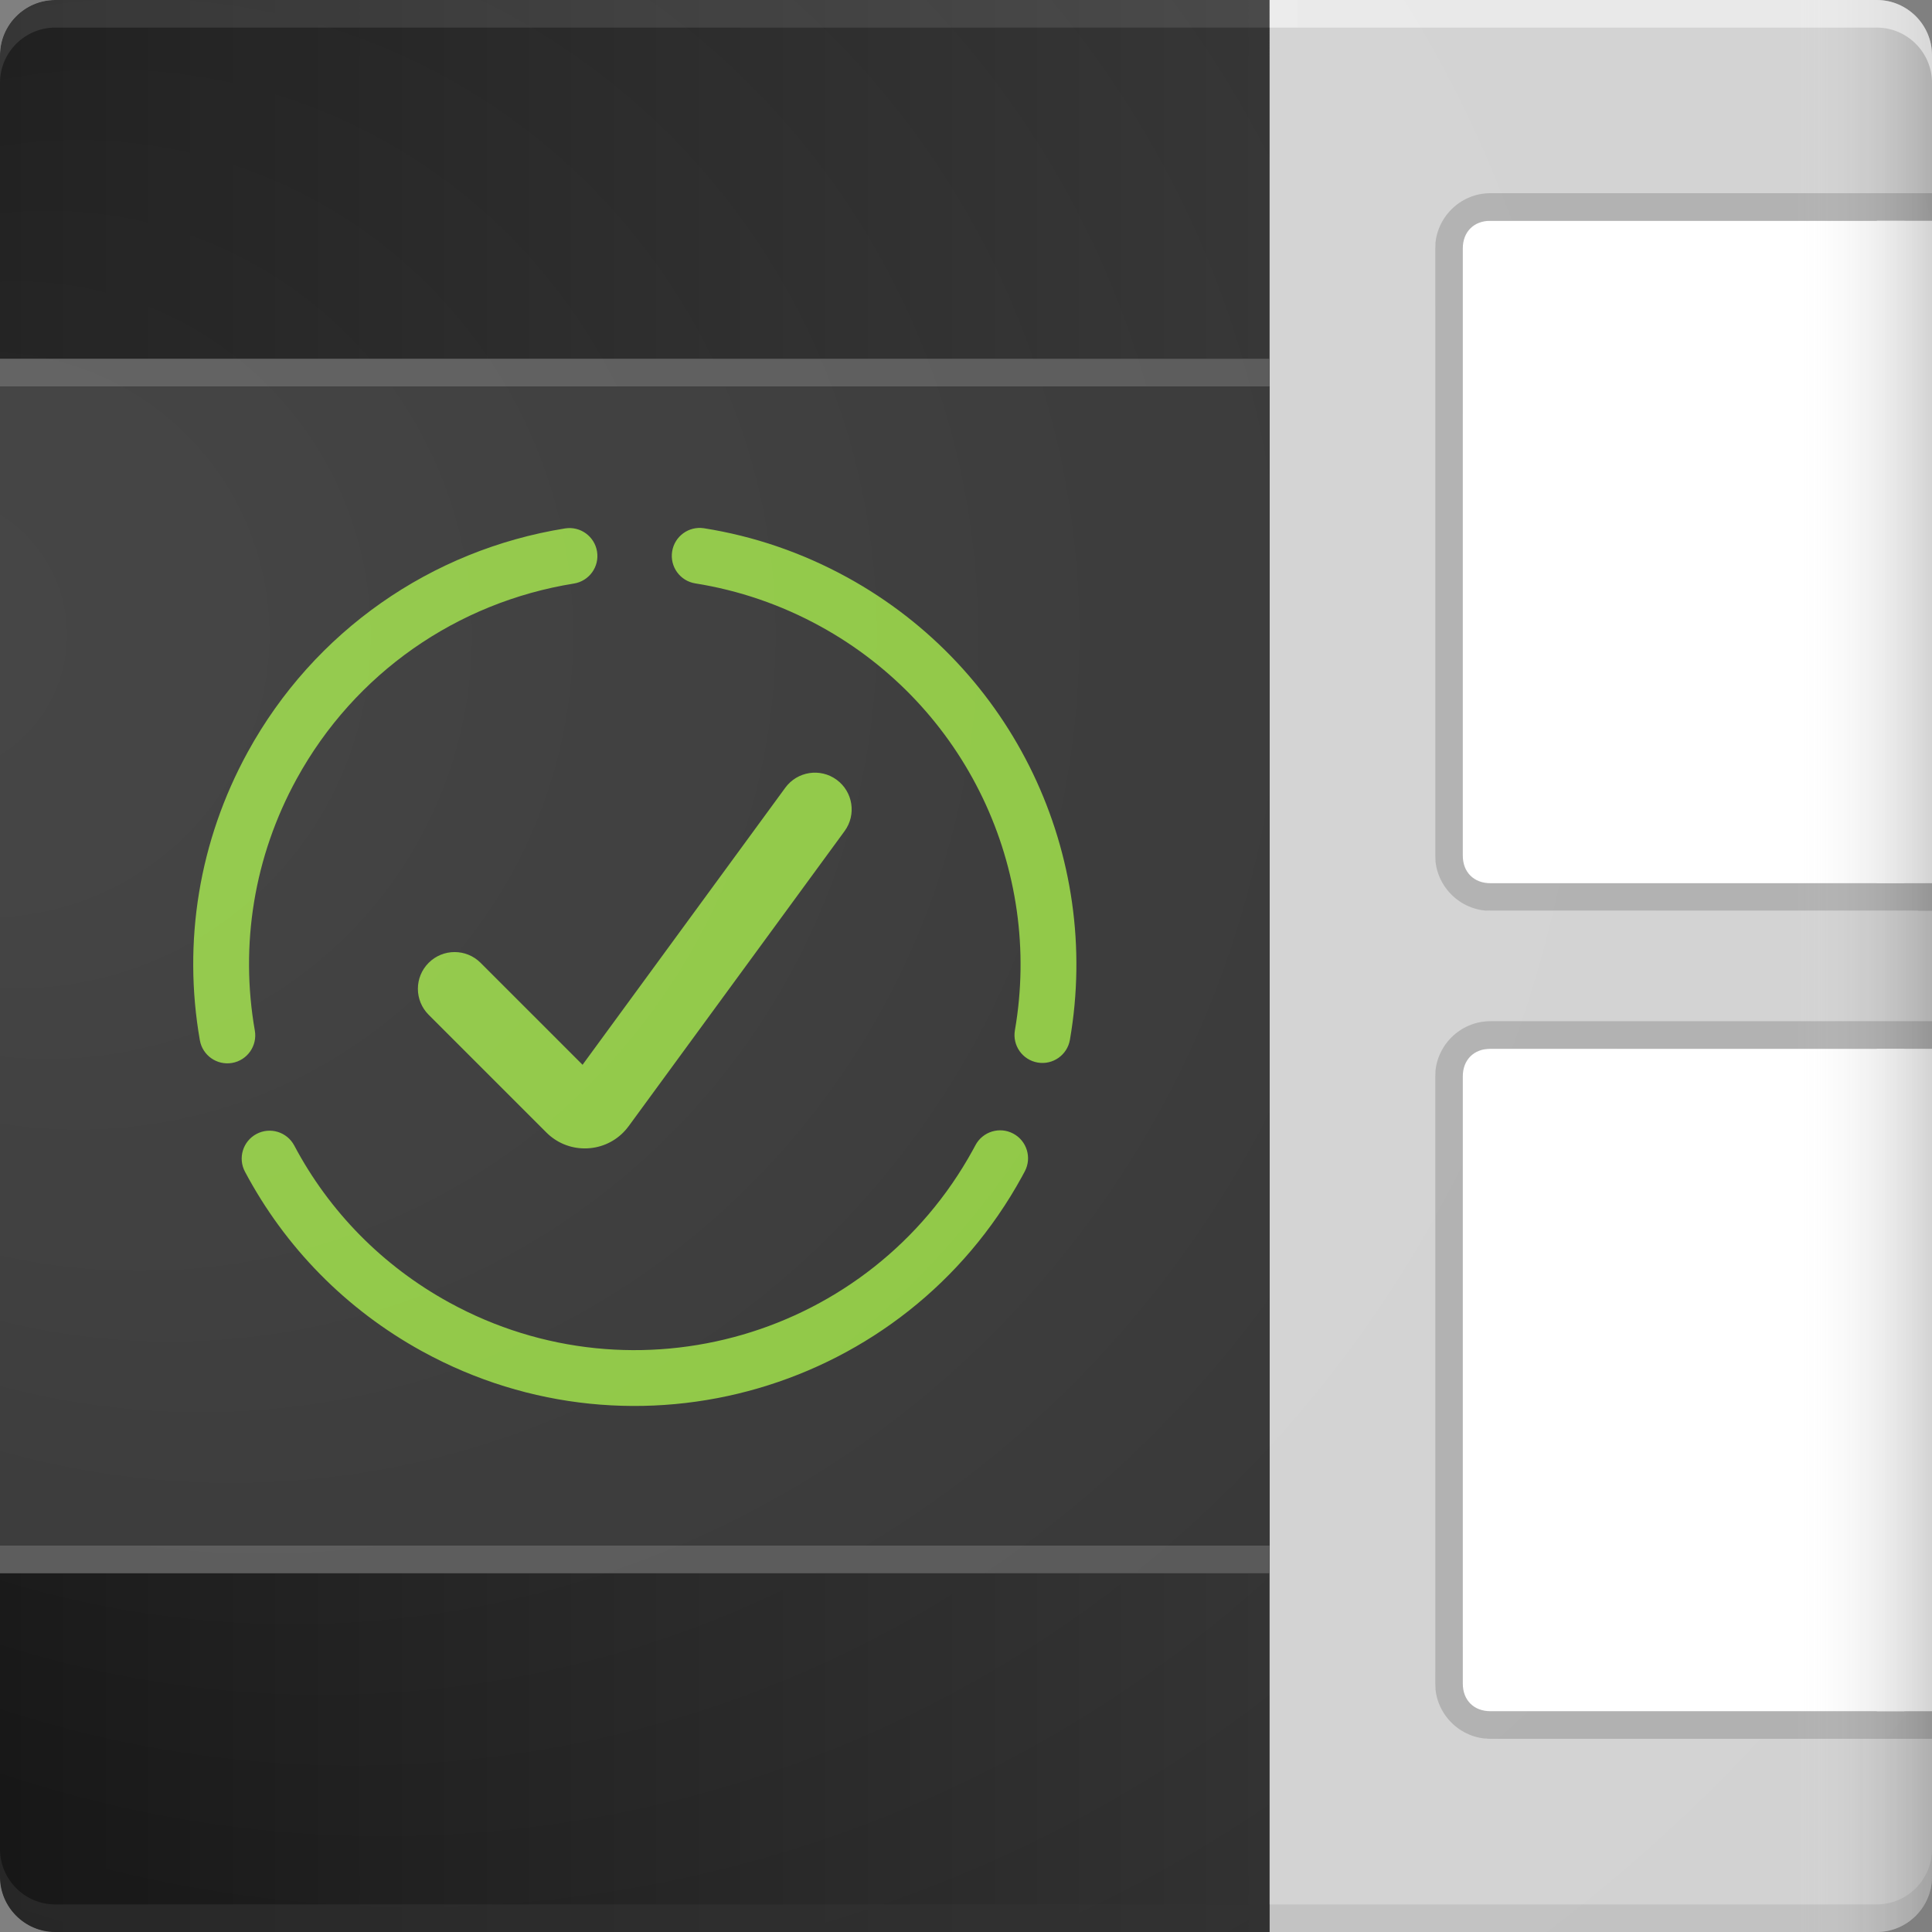 <?xml version="1.0" encoding="utf-8"?>
<!-- Generator: Adobe Illustrator 21.1.0, SVG Export Plug-In . SVG Version: 6.00 Build 0)  -->
<svg version="1.0" id="Layer_1" xmlns="http://www.w3.org/2000/svg" xmlns:xlink="http://www.w3.org/1999/xlink" x="0px" y="0px"
	 viewBox="0 0 70 70" style="enable-background:new 0 0 70 70;" xml:space="preserve" width="70px" height="70px" fill="#333">
<rect x="0" y="0" width="70" height="70" fill="#808080" stroke="none"/>
<style type="text/css">
	.st0{fill:#D2D2D2;}
	.st1{fill:url(#SVGID_1_);}
	.st2{fill:#333333;}
	.st3{fill-rule:evenodd;clip-rule:evenodd;fill:#8CC63F;}
	.st4{fill:#555555;}
	.st5{fill:#FFFFFF;}
	.st6{fill:#B0B0B0;}
	.st7{fill:none;}
	.st8{fill:url(#SVGID_2_);}
	.st9{fill:url(#SVGID_3_);}
	.st10{opacity:0.6;fill:#333333;}
	.st11{opacity:0.1;fill:#333333;}
	.st12{opacity:0.5;fill:#FFFFFF;}
	.st13{opacity:0.1;fill:#FFFFFF;}
</style>
<path class="st0" d="M70,68c0,1.1-0.9,2-2,2H2c-1.1,0-2-0.9-2-2V2c0-1.1,0.9-2,2-2h66c1.1,0,2,0.9,2,2V68z"/>
<linearGradient id="SVGID_1_" gradientUnits="userSpaceOnUse" x1="0" y1="37" x2="46" y2="37" gradientTransform="matrix(1 0 0 -1 0 72)">
	<stop  offset="0" style="stop-color:#101010"/>
	<stop  offset="1" style="stop-color:#2E2E2E"/>
</linearGradient>
<path class="st1" d="M46,70H2c-1.1,0-2-0.9-2-2V2c0-1.1,0.9-2,2-2h44"/>
<rect y="13" class="st2" width="46px" height="44px"/>
<path class="st3" d="M21.107,38.579l7.346-10.039c0.434-0.593,1.267-0.722,1.86-0.288c0.593,0.434,0.722,1.267,0.288,1.86
	l-7.823,10.691c-0.059,0.081-0.125,0.158-0.196,0.229c-0.372,0.373-0.867,0.577-1.393,0.577c-0.526,0-1.021-0.205-1.393-0.577
	l-4.265-4.265c-0.52-0.52-0.52-1.362,0-1.882c0.52-0.52,1.362-0.52,1.882,0L21.107,38.579z M30.696,20.919
	c-1.635-0.897-3.383-1.493-5.185-1.779c-0.552-0.088-1.07,0.288-1.158,0.84c-0.088,0.552,0.288,1.07,0.84,1.158
	c1.573,0.25,3.1,0.77,4.53,1.555c5.274,2.895,8.06,8.802,7.049,14.636c-0.095,0.55,0.273,1.074,0.824,1.169
	c0.55,0.095,1.074-0.273,1.169-0.824C39.923,30.995,36.735,24.233,30.696,20.919z M36.711,41.072
	c-0.493-0.262-1.106-0.074-1.368,0.419c-0.031,0.058-0.062,0.115-0.093,0.172c-3.712,6.766-12.206,9.242-18.972,5.53
	c-0.001,0-0.001-0.001-0.002-0.001c0,0-0.001-0.001-0.002-0.001c-2.42-1.329-4.348-3.301-5.613-5.687
	c-0.262-0.493-0.874-0.681-1.367-0.419c-0.493,0.262-0.681,0.874-0.419,1.367c1.449,2.731,3.658,4.992,6.427,6.512
	c0.001,0,0.002,0.001,0.003,0.001c0.001,0,0.002,0.001,0.002,0.001c7.745,4.249,17.469,1.415,21.718-6.33
	c0.036-0.065,0.071-0.131,0.106-0.197C37.392,41.946,37.204,41.333,36.711,41.072z M9.233,37.34
	c-0.543-3.103-0.032-6.299,1.516-9.12c2.102-3.831,5.811-6.397,10.045-7.077c0.552-0.089,0.927-0.608,0.838-1.159
	c-0.089-0.552-0.608-0.927-1.159-0.838c-4.843,0.778-9.092,3.718-11.497,8.102c-1.771,3.228-2.356,6.89-1.735,10.442
	c0.096,0.55,0.62,0.918,1.171,0.822C8.961,38.415,9.329,37.891,9.233,37.34z"/>
<rect y="13" class="st4" width="46px" height="1px"/>
<rect y="56" class="st4" width="46px" height="1px"/>
<path class="st5" d="M54,33c-0.8,0-2-1.2-2-2V9c0-0.8,1.2-1,2-1h15.5v25H54z"/>
<path class="st6" d="M69,8v24H54c-0.6,0-1-0.4-1-1V9c0-0.6,0.4-1,1-1H69 M70,7H54c-1.1,0-2,0.9-2,2v22c0,1.1,0.9,2,2,2h16V7L70,7z"
	/>
<path class="st5" d="M54,63c-0.8,0-2-1.2-2-2V39c0-0.8,1.2-1,2-1h15.5v25H54z"/>
<path class="st6" d="M69,38v24H54c-0.6,0-1-0.4-1-1V39c0-0.6,0.4-1,1-1H69 M70,37H54c-1.1,0-2,0.9-2,2v22c0,1.1,0.9,2,2,2h16V37
	L70,37z"/>
<rect x="50" y="3" class="st7" width="20px" height="63px"/>
<radialGradient id="SVGID_2_" cx="23.333" cy="49" r="65.29" fx="-4.917" fy="49" gradientTransform="matrix(1 0 0 -1 0 72)" gradientUnits="userSpaceOnUse">
	<stop  offset="0" style="stop-color:#FFFFFF;stop-opacity:0.1"/>
	<stop  offset="1" style="stop-color:#FFFFFF;stop-opacity:0"/>
</radialGradient>
<path class="st8" d="M68,70H2c-1.1,0-2-0.9-2-2V2c0-1.1,0.9-2,2-2h66c1.1,0,2,0.9,2,2v66C70,69.1,69.1,70,68,70z"/>
<rect x="68" y="38" class="st5" width="2px" height="24px"/>
<rect x="68" y="8" class="st5" width="2px" height="24px"/>
<linearGradient id="SVGID_3_" gradientUnits="userSpaceOnUse" x1="65" y1="37" x2="70" y2="37" gradientTransform="matrix(1 0 0 -1 0 72)">
	<stop  offset="0" style="stop-color:#FFFFFF;stop-opacity:0"/>
	<stop  offset="1" style="stop-color:#232323;stop-opacity:0.2"/>
</linearGradient>
<path class="st9" d="M65,0h3c1.1,0,2,0.9,2,2v66c0,1.1-0.9,2-2,2h-3V0z"/>
<path class="st10" d="M46,70H2c-1.1,0-2-0.9-2-2v-1c0,1.1,0.9,2,2,2h44"/>
<path class="st11" d="M46,69h22c1.1,0,2-0.9,2-2v1c0,1.1-0.9,2-2,2H46"/>
<path class="st12" d="M46,1h22c1.1,0,2,0.9,2,2V2c0-1.1-0.9-2-2-2H46"/>
<path class="st13" d="M47,0H2C0.9,0,0,0.9,0,2v1c0-1.1,0.9-2,2-2h45"/>
</svg>
